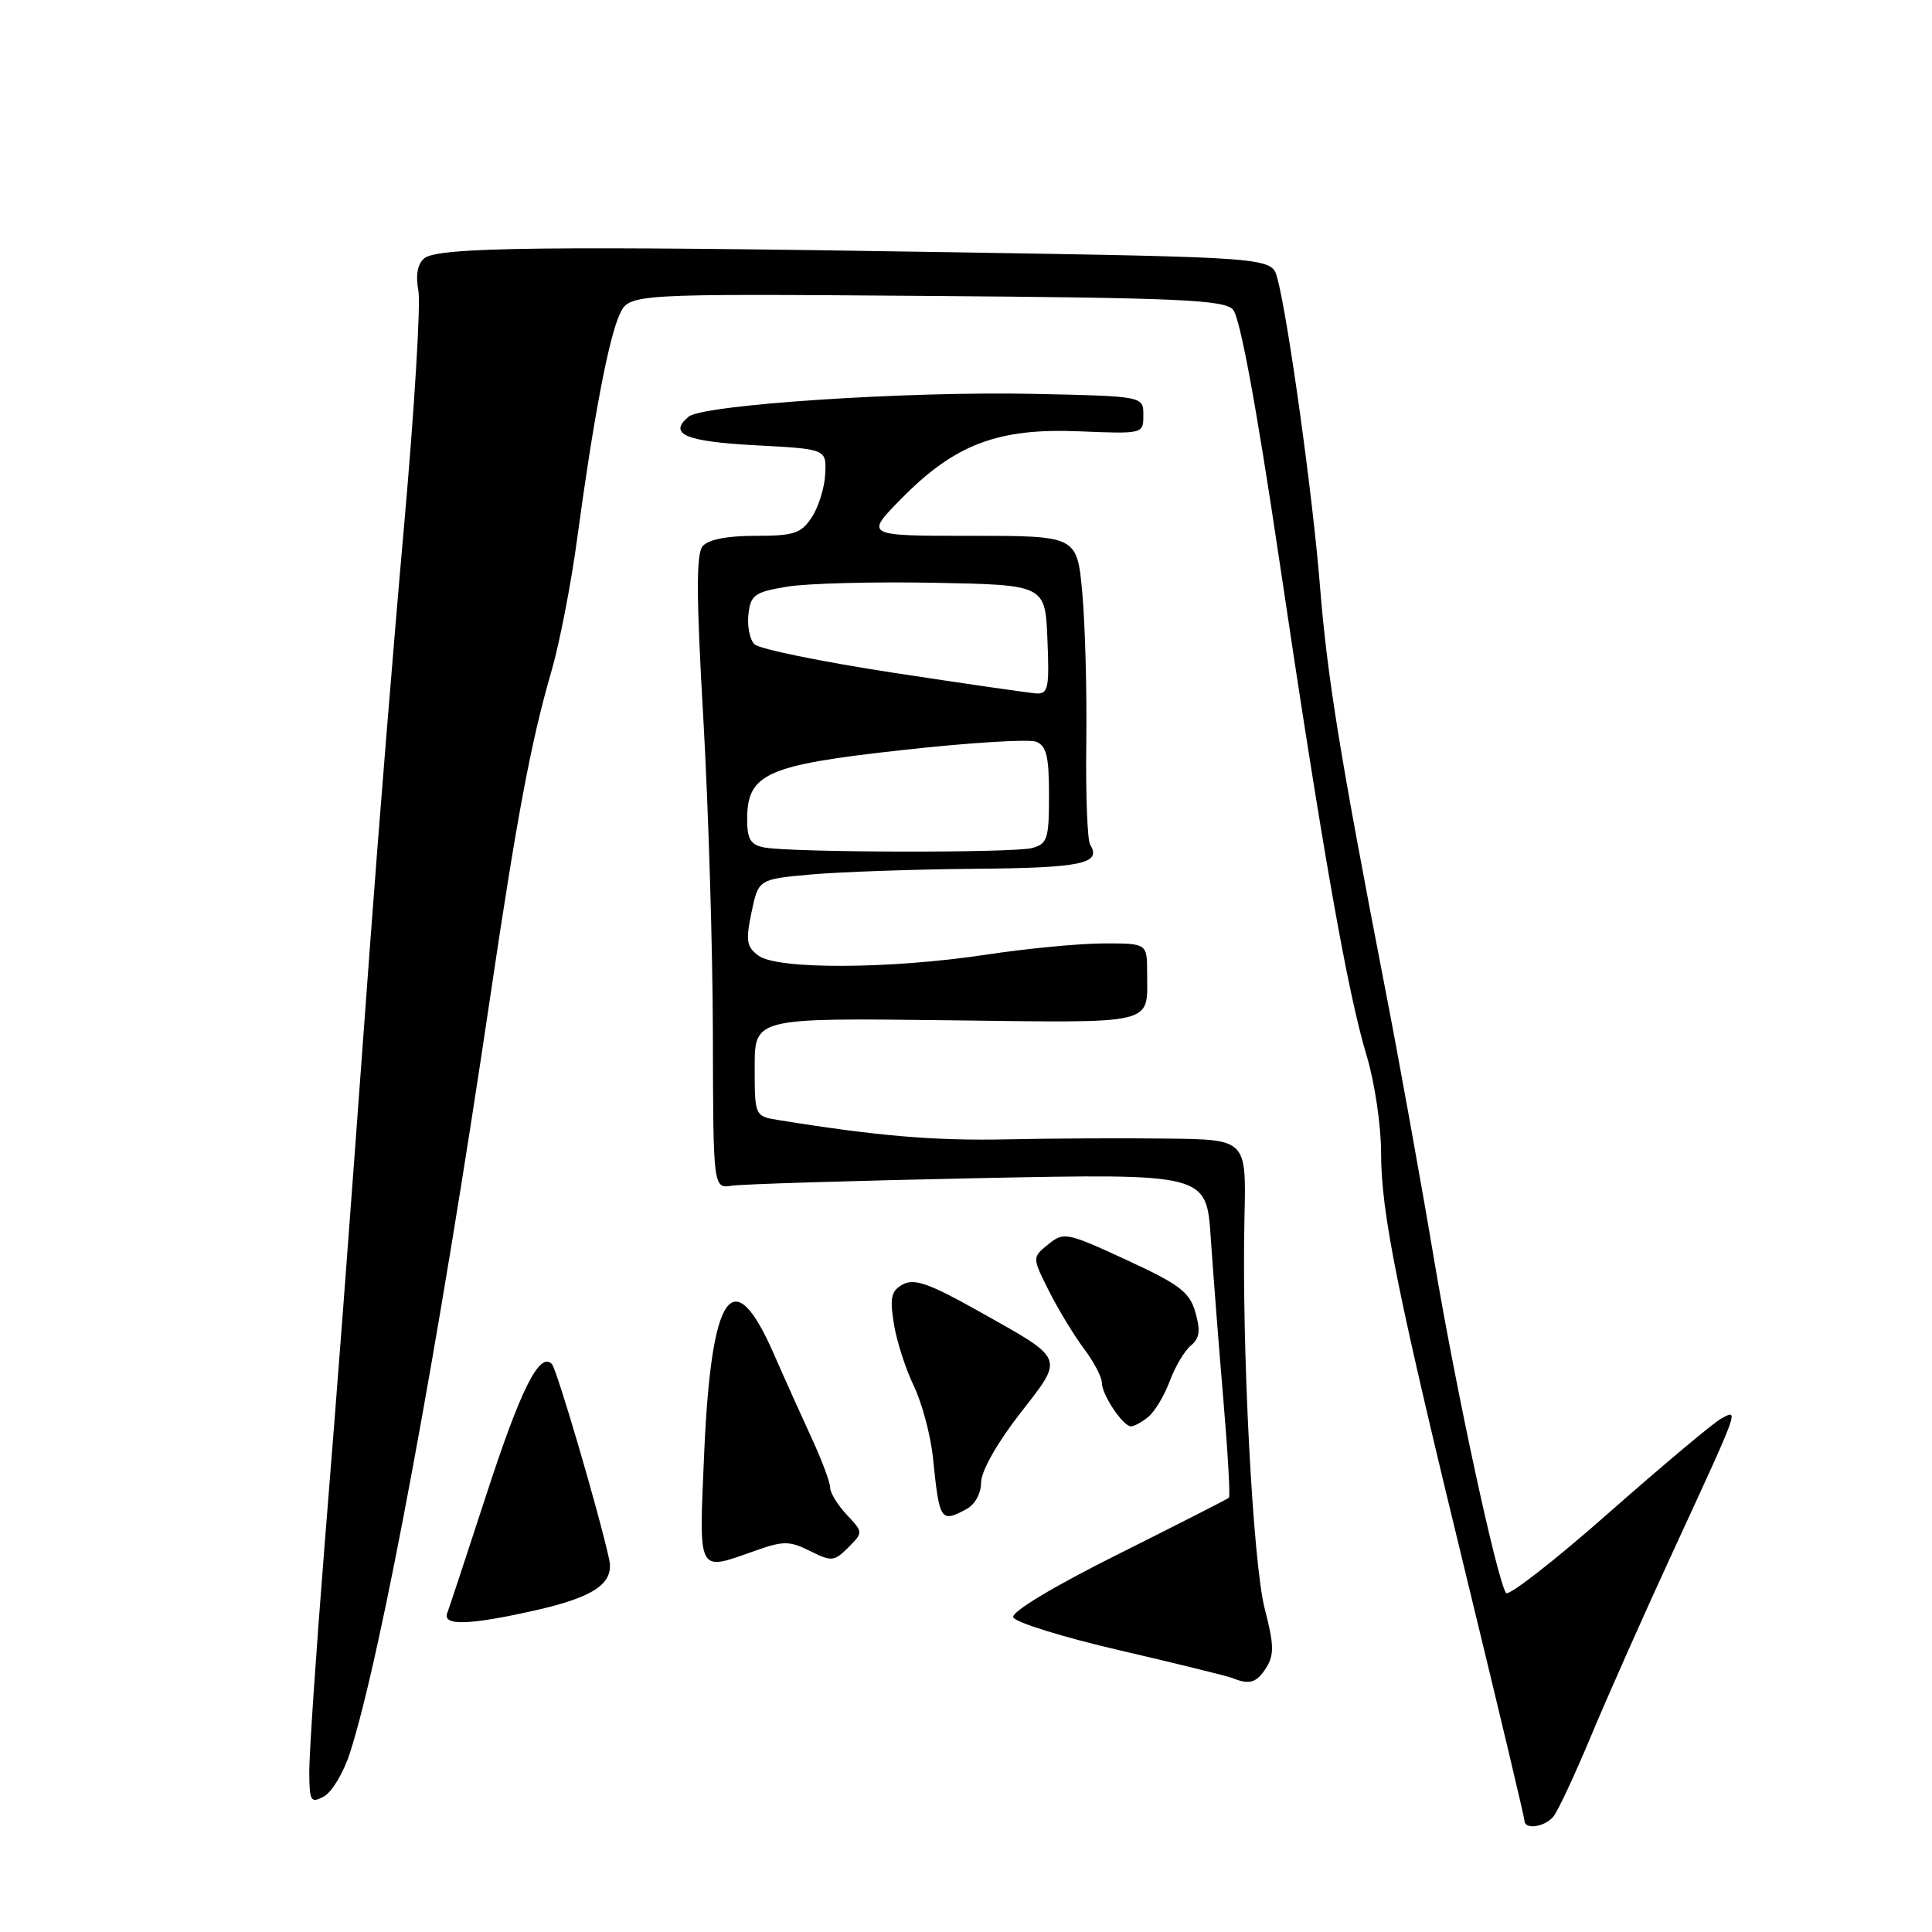 <?xml version="1.0" encoding="UTF-8" standalone="no"?>
<!DOCTYPE svg PUBLIC "-//W3C//DTD SVG 1.1//EN" "http://www.w3.org/Graphics/SVG/1.1/DTD/svg11.dtd" >
<svg xmlns="http://www.w3.org/2000/svg" xmlns:xlink="http://www.w3.org/1999/xlink" version="1.1" viewBox="0 0 256 256">
 <g >
 <path fill="currentColor"
d=" M 205.83 240.71 C 206.42 240.00 208.68 235.16 210.85 229.96 C 213.02 224.76 217.91 213.75 221.72 205.50 C 230.57 186.31 230.43 186.70 228.10 187.95 C 227.07 188.50 220.36 194.13 213.17 200.46 C 205.99 206.80 199.85 211.57 199.55 211.08 C 198.29 209.04 192.95 184.28 190.04 167.00 C 188.33 156.82 185.41 140.62 183.54 131.00 C 177.49 99.74 175.87 89.73 174.89 77.51 C 173.94 65.63 170.66 42.01 169.24 36.81 C 168.50 34.11 168.50 34.11 126.00 33.42 C 72.81 32.56 58.03 32.73 56.23 34.22 C 55.32 34.98 55.05 36.44 55.44 38.53 C 55.76 40.26 54.91 54.24 53.55 69.59 C 52.18 84.94 50.16 109.88 49.05 125.00 C 45.42 174.44 45.05 179.21 42.99 205.00 C 41.87 219.03 40.97 232.43 40.98 234.79 C 41.00 238.70 41.17 238.98 42.92 238.04 C 43.97 237.48 45.53 234.88 46.37 232.26 C 50.46 219.61 58.07 178.60 64.97 132.00 C 68.49 108.21 70.40 98.09 73.09 88.86 C 74.15 85.20 75.68 77.33 76.48 71.36 C 78.59 55.70 80.63 44.90 82.09 41.70 C 83.36 38.91 83.36 38.91 122.65 39.21 C 156.00 39.46 162.15 39.73 163.36 41.00 C 164.29 41.97 166.44 53.55 169.48 74.00 C 175.20 112.50 178.55 131.50 181.08 139.86 C 182.14 143.35 183.00 149.13 183.00 152.70 C 183.00 160.72 185.10 171.13 194.57 210.00 C 198.65 226.78 202.00 240.84 202.00 241.25 C 202.00 242.48 204.67 242.10 205.83 240.71 Z  M 167.80 220.95 C 168.85 219.27 168.81 217.88 167.59 213.20 C 166.00 207.09 164.51 178.34 164.90 161.25 C 165.14 151.00 165.14 151.00 154.82 150.87 C 149.14 150.79 139.53 150.84 133.46 150.97 C 123.85 151.17 116.30 150.54 103.25 148.43 C 100.00 147.91 100.00 147.91 100.00 141.39 C 100.00 134.88 100.00 134.88 125.49 135.19 C 153.59 135.53 152.00 135.91 152.00 128.92 C 152.00 125.00 152.00 125.00 146.25 125.01 C 143.09 125.01 136.04 125.68 130.59 126.51 C 117.90 128.42 103.04 128.48 100.52 126.64 C 98.92 125.47 98.79 124.66 99.58 120.89 C 100.50 116.50 100.50 116.50 107.50 115.87 C 111.35 115.53 121.11 115.19 129.19 115.12 C 143.32 115.00 146.01 114.44 144.45 111.92 C 144.08 111.32 143.85 105.29 143.94 98.50 C 144.03 91.72 143.79 82.75 143.41 78.58 C 142.72 71.00 142.72 71.00 128.65 71.00 C 114.58 71.00 114.58 71.00 119.45 66.06 C 126.52 58.87 132.23 56.71 142.93 57.15 C 151.50 57.50 151.50 57.50 151.50 55.00 C 151.50 52.50 151.50 52.50 137.00 52.19 C 120.19 51.83 93.17 53.62 91.25 55.21 C 88.48 57.51 90.82 58.51 100.08 59.00 C 109.50 59.50 109.50 59.50 109.35 62.77 C 109.27 64.57 108.47 67.16 107.58 68.52 C 106.16 70.69 105.23 71.00 100.10 71.00 C 96.34 71.00 93.83 71.49 93.10 72.38 C 92.24 73.42 92.26 79.06 93.19 95.13 C 93.86 106.88 94.44 125.72 94.46 137.00 C 94.50 157.50 94.50 157.50 97.00 157.11 C 98.38 156.90 113.08 156.45 129.68 156.11 C 159.86 155.50 159.86 155.50 160.43 164.00 C 160.75 168.68 161.49 178.27 162.09 185.33 C 162.69 192.38 163.03 198.29 162.84 198.46 C 162.65 198.63 156.06 201.99 148.18 205.93 C 139.64 210.19 134.02 213.57 134.26 214.29 C 134.48 214.96 140.83 216.93 148.38 218.68 C 155.92 220.43 162.64 222.09 163.30 222.35 C 165.59 223.28 166.52 222.99 167.80 220.95 Z  M 70.93 213.38 C 78.79 211.60 81.42 209.79 80.71 206.59 C 79.34 200.34 73.77 181.39 73.12 180.73 C 71.49 179.08 69.00 184.05 64.46 198.00 C 61.86 205.97 59.52 213.06 59.26 213.75 C 58.61 215.46 62.21 215.35 70.93 213.38 Z  M 100.01 205.50 C 103.82 204.15 104.60 204.16 107.34 205.52 C 110.19 206.94 110.54 206.91 112.40 205.05 C 114.39 203.05 114.39 203.05 112.20 200.71 C 110.99 199.42 110.00 197.81 110.00 197.12 C 110.00 196.44 108.92 193.54 107.61 190.69 C 106.29 187.83 103.99 182.72 102.50 179.32 C 97.11 167.04 94.24 171.18 93.31 192.51 C 92.61 208.78 92.32 208.21 100.01 205.50 Z  M 128.07 199.96 C 129.18 199.37 130.00 197.88 130.00 196.44 C 130.00 194.96 132.09 191.25 135.11 187.36 C 141.07 179.68 141.31 180.27 129.52 173.65 C 123.18 170.09 121.16 169.38 119.66 170.18 C 118.09 171.02 117.89 171.89 118.43 175.35 C 118.79 177.63 119.98 181.36 121.08 183.63 C 122.17 185.91 123.31 190.18 123.62 193.13 C 124.48 201.58 124.63 201.80 128.07 199.96 Z  M 152.15 187.75 C 153.00 187.06 154.28 184.93 155.00 183.00 C 155.72 181.07 156.98 178.95 157.81 178.28 C 158.95 177.34 159.09 176.32 158.40 173.90 C 157.63 171.20 156.32 170.20 149.27 166.95 C 141.34 163.29 140.96 163.21 138.90 164.88 C 136.76 166.61 136.76 166.61 138.99 171.06 C 140.22 173.50 142.30 176.93 143.61 178.68 C 144.93 180.43 146.00 182.47 146.00 183.21 C 146.00 184.81 148.80 189.00 149.87 189.00 C 150.28 189.00 151.31 188.44 152.15 187.75 Z  M 101.25 112.29 C 99.47 111.95 99.00 111.19 99.00 108.60 C 99.00 102.50 101.51 101.38 119.53 99.39 C 128.34 98.41 136.33 97.91 137.28 98.28 C 138.66 98.81 139.00 100.21 139.00 105.35 C 139.00 111.16 138.79 111.82 136.75 112.37 C 134.25 113.04 104.79 112.98 101.25 112.29 Z  M 118.30 89.13 C 108.84 87.68 100.59 85.99 99.97 85.37 C 99.35 84.75 98.99 82.96 99.17 81.39 C 99.47 78.83 99.99 78.45 104.27 77.74 C 106.89 77.30 115.67 77.07 123.77 77.22 C 138.50 77.50 138.50 77.50 138.79 84.75 C 139.06 91.20 138.89 91.99 137.29 91.88 C 136.31 91.81 127.76 90.58 118.30 89.13 Z "/>
</g>
</svg>